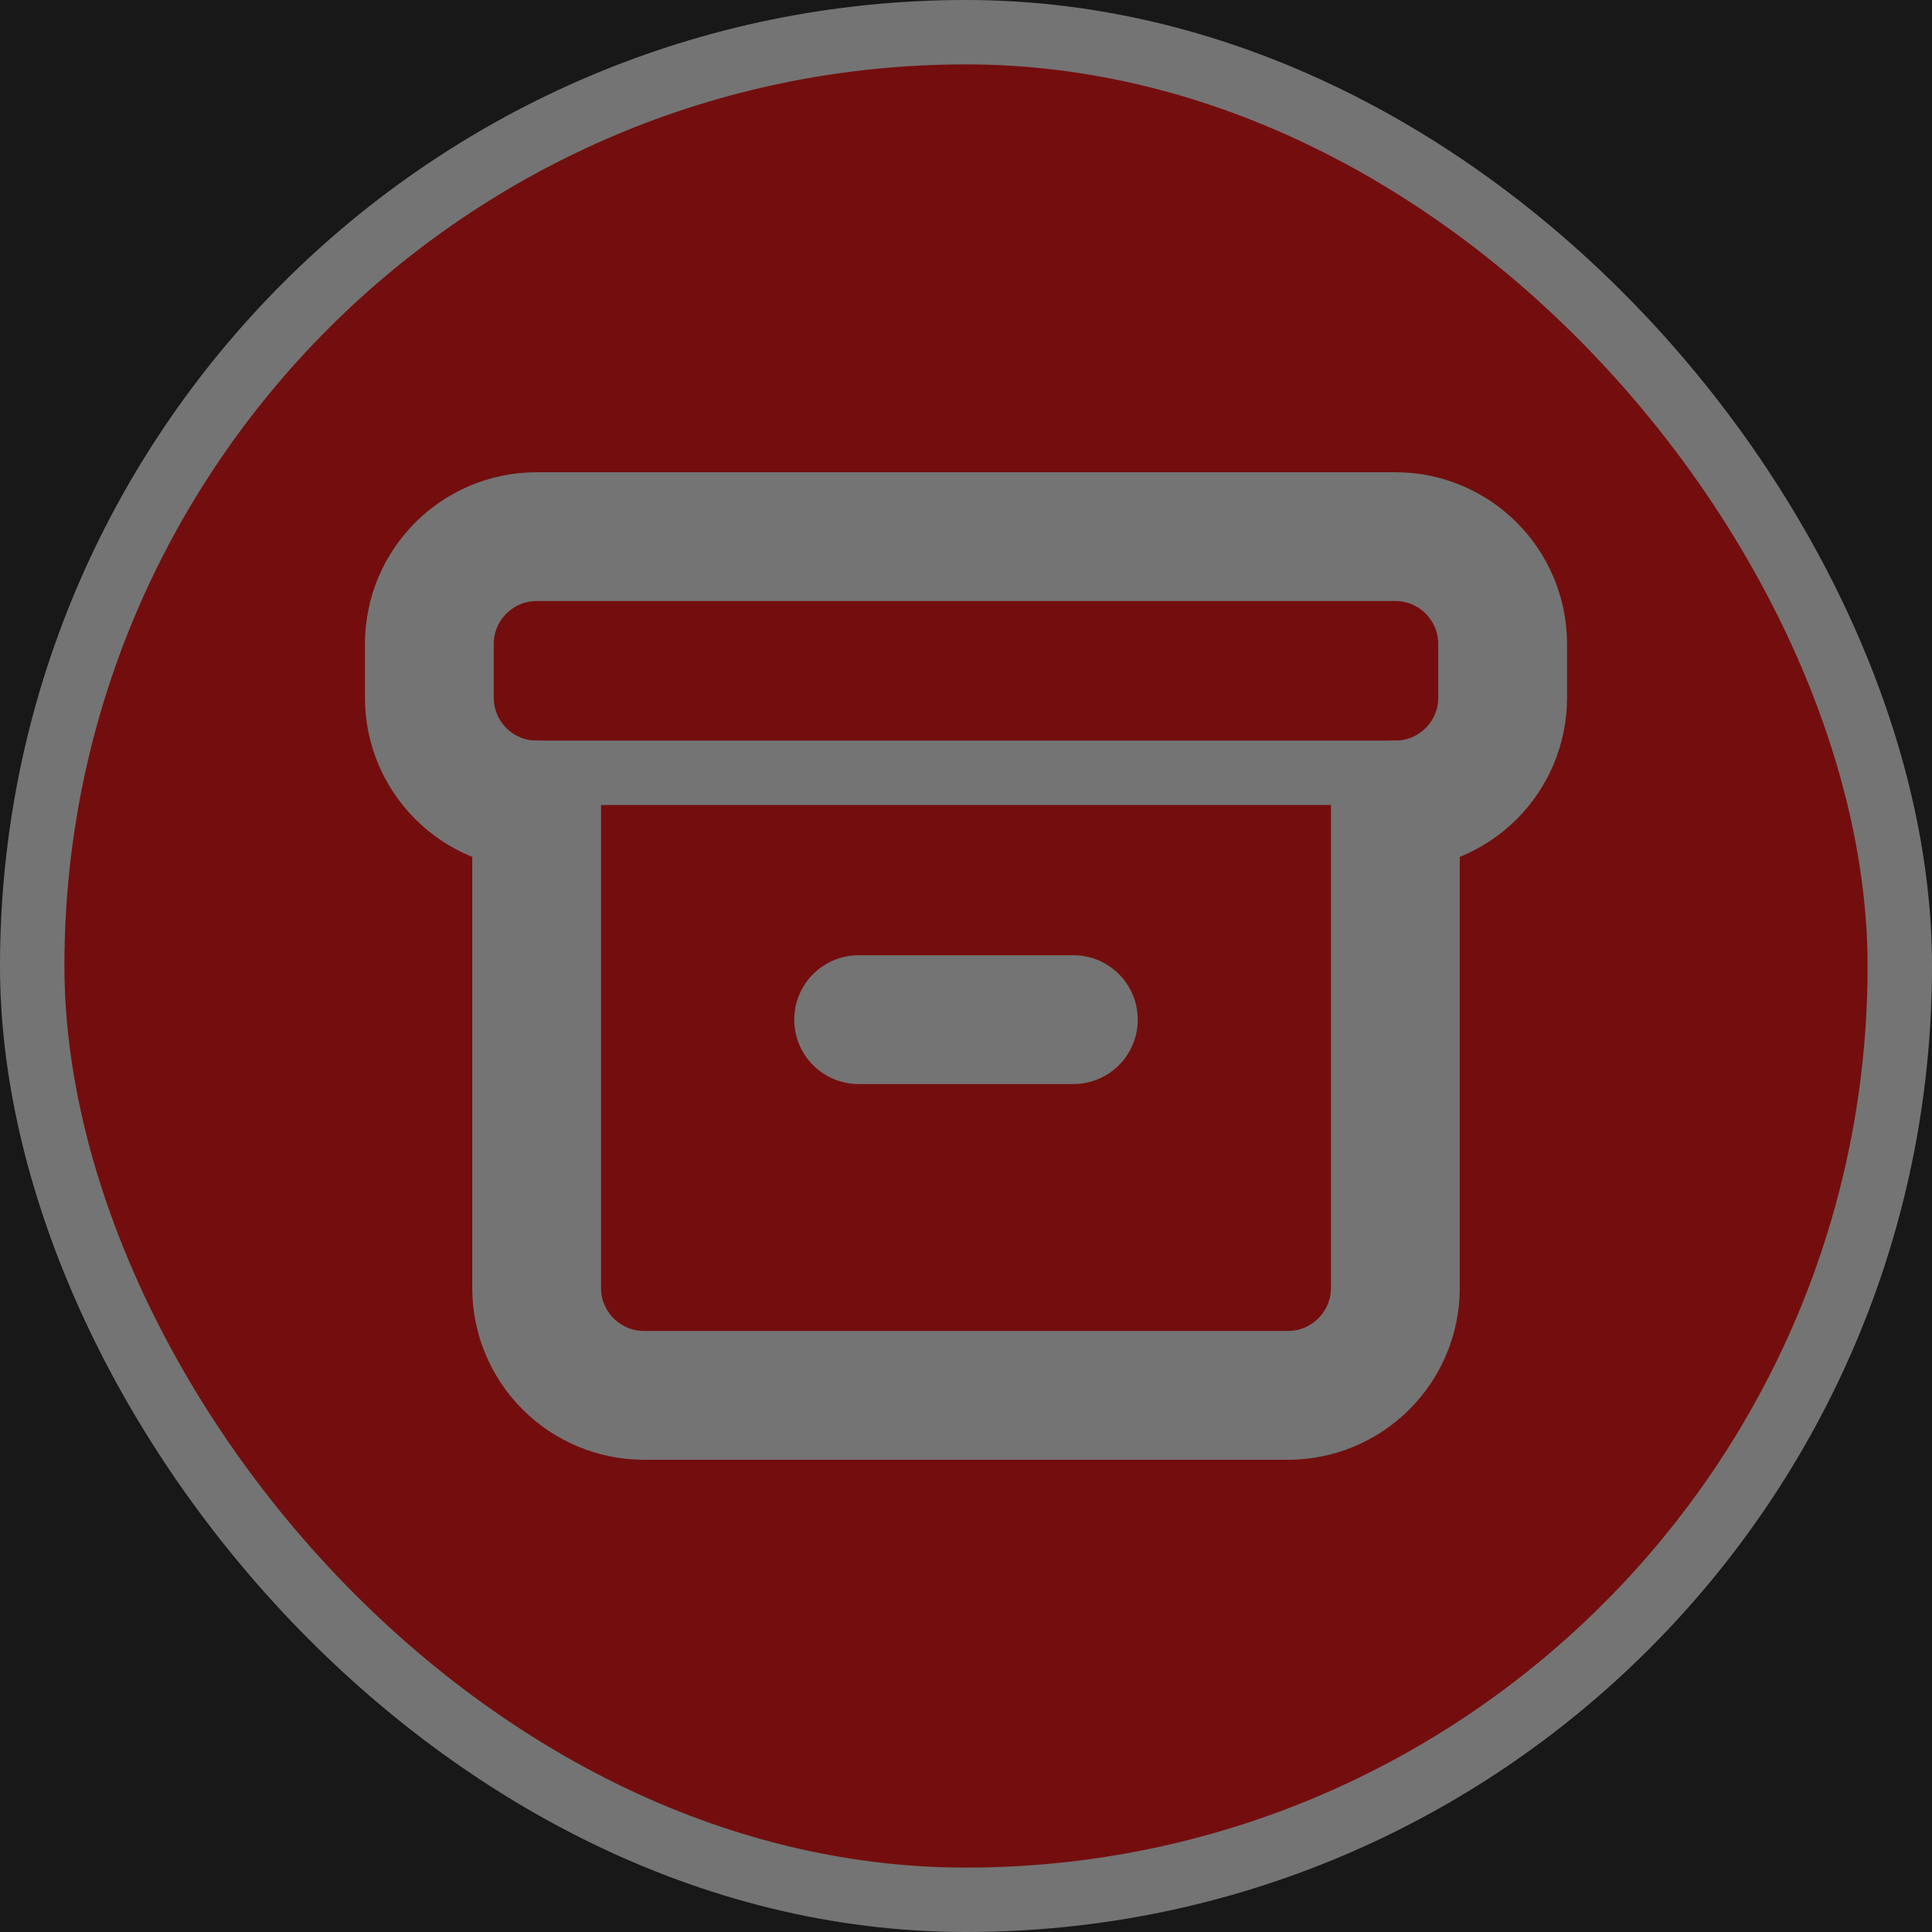 


<svg width="40" height="40" viewBox="0 0 30 30" fill="red" xmlns="http://www.w3.org/2000/svg">
  <rect width="30" height="30" fill="#181818"/>
  <g opacity="0.4">
    <rect x="0.5" y="0.5" width="29" height="29" rx="14.5" stroke="white"/>
    <path d="M21.667 8.333H8.333C7.413 8.333 6.667 9.08 6.667 10V10.833C6.667 11.754 7.413 12.5 8.333 12.5H21.667C22.587 12.5 23.333 11.754 23.333 10.833V10C23.333 9.08 22.587 8.333 21.667 8.333Z" stroke="white" stroke-width="2" stroke-linecap="round" stroke-linejoin="round"/>
    <path d="M8.333 12.5V20C8.333 20.442 8.509 20.866 8.821 21.178C9.134 21.491 9.558 21.667 10 21.667H20C20.442 21.667 20.866 21.491 21.178 21.178C21.491 20.866 21.667 20.442 21.667 20V12.5" stroke="white" stroke-width="2" stroke-linecap="round" stroke-linejoin="round"/>
    <path d="M13.333 15.833H16.667" stroke="white" stroke-width="2" stroke-linecap="round" stroke-linejoin="round"/>
  </g>
</svg>



